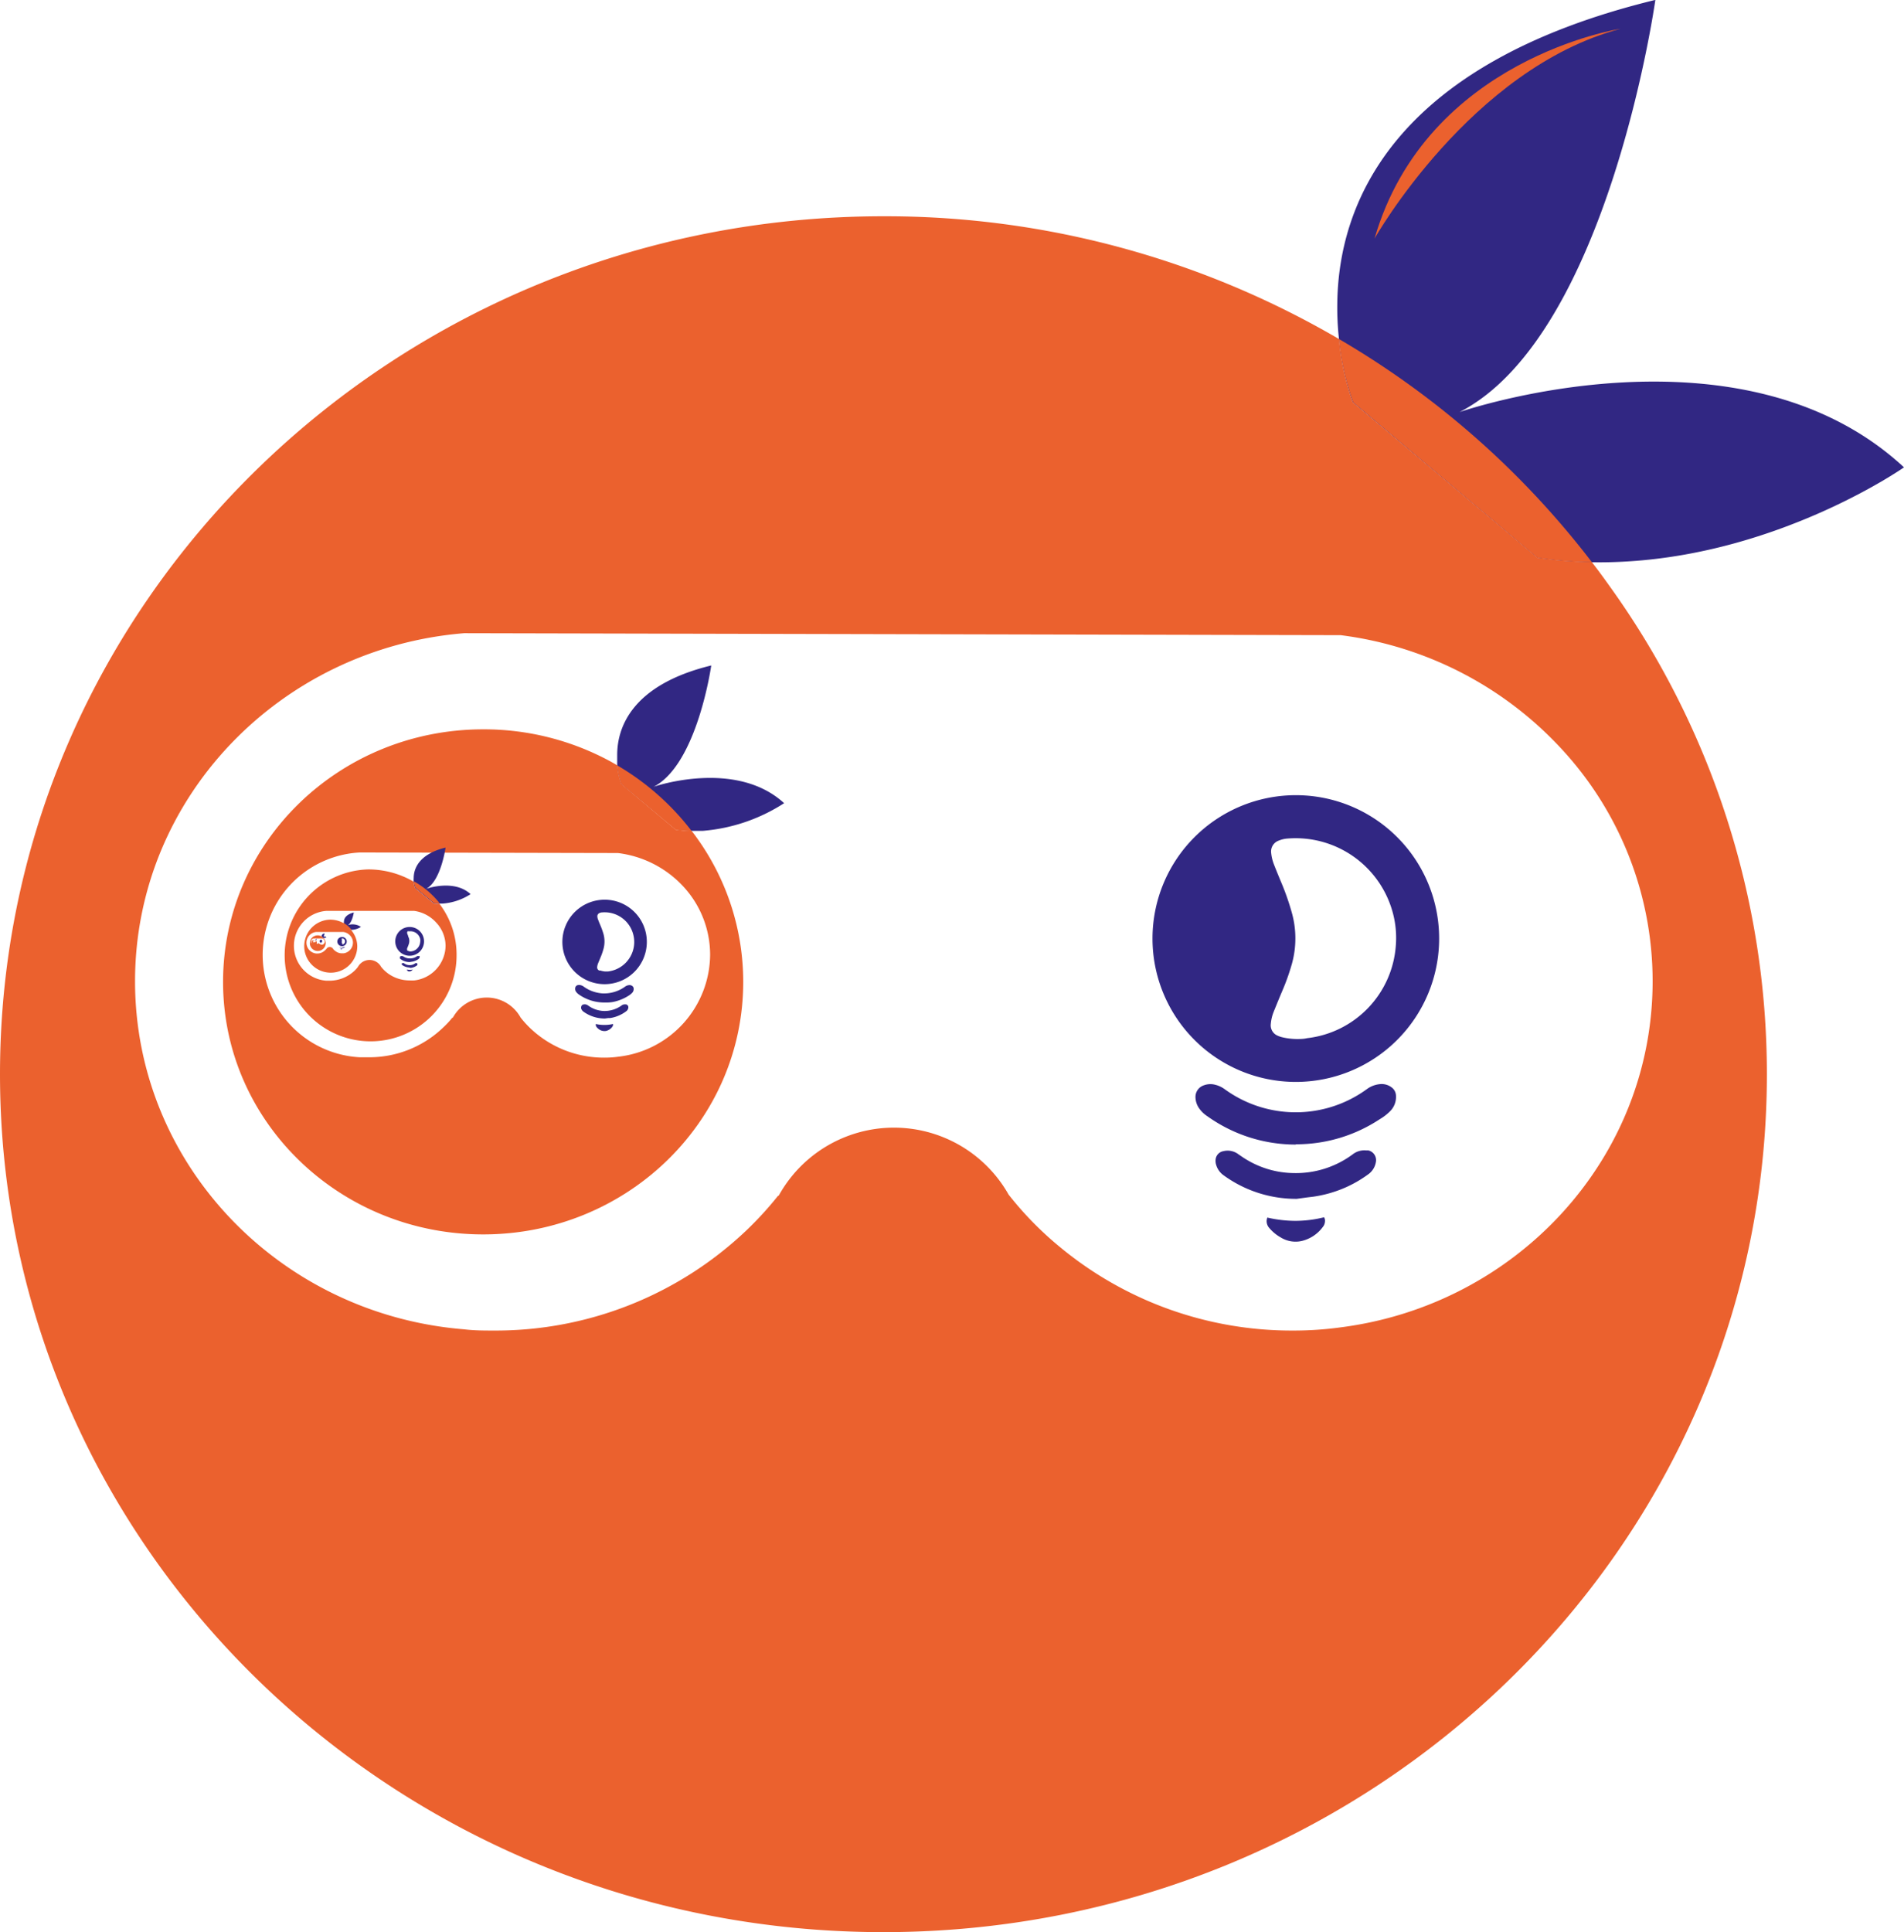 <svg id="Layer_1" data-name="Layer 1" xmlns="http://www.w3.org/2000/svg" viewBox="0 0 202.46 205.41"><defs><style>.cls-1{fill:#312783;}.cls-2{fill:#eb612e;}</style></defs><path class="cls-1" d="M223.08,65.69s-12.83,9-29.37,10c-1.25.08-2.53.11-3.82.09a46.07,46.07,0,0,1-5.78-.47L164.47,58.78A27.35,27.35,0,0,1,163,52.05a30,30,0,0,1-.18-3.78C162.93,38,168.4,22.87,196.64,16c0,0-5,35.68-20.81,43.81C176.34,59.64,205.76,49.63,223.08,65.69Z" transform="translate(-20.62 -16.01)"/><path class="cls-2" d="M163,52.05a27.35,27.35,0,0,0,1.51,6.73L184.11,75.3a46.07,46.07,0,0,0,5.78.47A92.76,92.76,0,0,0,163,52.05Z" transform="translate(-20.62 -16.01)"/><path class="cls-2" d="M191.72,78.24c-.59-.83-1.2-1.66-1.83-2.47a46.07,46.07,0,0,1-5.78-.47L164.47,58.78A27.35,27.35,0,0,1,163,52.05c-.72-.42-1.44-.83-2.17-1.23A95.56,95.56,0,0,0,114.56,39c-51.88,0-93.94,40.84-93.94,91.2s42.06,91.2,93.94,91.2,93.94-40.84,93.94-91.2A88.82,88.82,0,0,0,191.72,78.24Zm-88.38,64.9a37.14,37.14,0,0,1-3.34,3.65,38.69,38.69,0,0,1-26.81,10.66c-1.09,0-2.15,0-3.21-.13-19.63-1.58-35-17.55-35-37s15.39-35.4,35-37l93.2.21A38.54,38.54,0,0,1,186.8,95.77a36.31,36.31,0,0,1,9.55,24.55c0,18.84-14.44,34.39-33.17,36.79a36.65,36.65,0,0,1-5.06.34,38.63,38.63,0,0,1-24.94-9l0,0a36,36,0,0,1-5.31-5.45,14,14,0,0,0-24.44.1m0,0-.07.06" transform="translate(-20.62 -16.01)"/><path class="cls-1" d="M173.65,115.78a15.24,15.24,0,1,1-15.24-15.24A15.23,15.23,0,0,1,173.65,115.78Zm-15.17,10.68c.38,0,.76,0,1.13-.09a10.67,10.67,0,0,0,9.43-9.8,10.27,10.27,0,0,0-.25-3.27,10.7,10.7,0,0,0-11.27-8.15,3,3,0,0,0-.93.22,1.22,1.22,0,0,0-.8,1.32,4.57,4.57,0,0,0,.29,1.2c.28.72.58,1.44.88,2.16a26.89,26.89,0,0,1,1,2.89,10.11,10.11,0,0,1,.06,5.43,23.13,23.13,0,0,1-1.06,3c-.31.73-.61,1.47-.91,2.21a4.46,4.46,0,0,0-.3,1.26,1.19,1.19,0,0,0,.74,1.27,2.6,2.6,0,0,0,.42.15A7.1,7.1,0,0,0,158.48,126.46Z" transform="translate(-20.62 -16.01)"/><path class="cls-1" d="M158.42,137.68a16.15,16.15,0,0,1-9.4-3,3.22,3.22,0,0,1-.93-.91,2.12,2.12,0,0,1-.35-1.13,1.29,1.29,0,0,1,.84-1.24,2,2,0,0,1,1.21-.09,2.87,2.87,0,0,1,1.05.48,12.85,12.85,0,0,0,15.12,0,2.77,2.77,0,0,1,1.46-.54,1.73,1.73,0,0,1,1.16.34,1.13,1.13,0,0,1,.48.89,2.14,2.14,0,0,1-.65,1.68,5.42,5.42,0,0,1-1.07.82,16.1,16.1,0,0,1-8.92,2.67Z" transform="translate(-20.62 -16.01)"/><path class="cls-1" d="M158.51,143.45a13.11,13.11,0,0,1-7.76-2.49,2.07,2.07,0,0,1-.81-1.12,1.37,1.37,0,0,1-.06-.57,1,1,0,0,1,.83-.89,1.89,1.89,0,0,1,1.62.35c.3.2.59.41.89.58a9.94,9.94,0,0,0,4.95,1.4,10.13,10.13,0,0,0,6.3-2,2,2,0,0,1,1.39-.41l.25,0a1.06,1.06,0,0,1,.81,1.26,2,2,0,0,1-.85,1.31,12.85,12.85,0,0,1-2.33,1.35,13.16,13.16,0,0,1-3.47,1l-.67.08Z" transform="translate(-20.62 -16.01)"/><path class="cls-1" d="M161.41,145.41a.68.68,0,0,1,.1.45,1,1,0,0,1-.23.58,3.89,3.89,0,0,1-2.25,1.49,3,3,0,0,1-2.23-.38,4.45,4.45,0,0,1-1.21-1,1.09,1.09,0,0,1-.28-.82,1.53,1.53,0,0,1,.07-.29,13.53,13.53,0,0,0,3,.35A12.82,12.82,0,0,0,161.41,145.41Z" transform="translate(-20.62 -16.01)"/><path class="cls-1" d="M104,101.39a18.7,18.7,0,0,1-8.64,2.94c-.37,0-.75,0-1.13,0a14.42,14.42,0,0,1-1.7-.14L86.7,99.36a8.15,8.15,0,0,1-.45-2c0-.34,0-.71,0-1.11,0-3,1.66-7.47,10-9.5,0,0-1.48,10.51-6.13,12.9C90.19,99.61,98.85,96.66,104,101.39Z" transform="translate(-20.62 -16.01)"/><path class="cls-2" d="M86.25,97.37a8.15,8.15,0,0,0,.45,2l5.78,4.86a14.42,14.42,0,0,0,1.7.14A27.3,27.3,0,0,0,86.25,97.37Z" transform="translate(-20.62 -16.01)"/><path class="cls-2" d="M94.72,105.08q-.25-.36-.54-.72a14.42,14.42,0,0,1-1.7-.14L86.7,99.36a8.15,8.15,0,0,1-.45-2L85.62,97A28.2,28.2,0,0,0,72,93.54c-15.28,0-27.66,12-27.66,26.85S56.73,147.23,72,147.23s27.65-12,27.65-26.84A26.22,26.22,0,0,0,94.72,105.08Zm-26,19.11a10,10,0,0,1-1,1.07,11.33,11.33,0,0,1-7.89,3.14c-.32,0-.64,0-.95,0a10.9,10.9,0,0,1,0-21.77l27.44.06a11.34,11.34,0,0,1,7,3.6,10.68,10.68,0,0,1,2.81,7.22,11,11,0,0,1-9.76,10.83,10.46,10.46,0,0,1-1.49.1,11.35,11.35,0,0,1-7.34-2.65h0a10.8,10.8,0,0,1-1.56-1.61,4.11,4.11,0,0,0-7.2,0m0,0,0,0" transform="translate(-20.62 -16.01)"/><path class="cls-1" d="M89.4,116.14a4.49,4.49,0,1,1-4.48-4.49A4.48,4.48,0,0,1,89.4,116.14Zm-4.46,3.14.33,0a3.16,3.16,0,0,0,2.78-2.88,3.16,3.16,0,0,0-.08-1A3.14,3.14,0,0,0,84.65,113a.66.66,0,0,0-.27.06.37.37,0,0,0-.24.39,1.06,1.06,0,0,0,.09.35c.08.22.17.43.26.64a8.57,8.57,0,0,1,.3.85,3,3,0,0,1,0,1.6,7.22,7.22,0,0,1-.31.89l-.27.65a1.54,1.54,0,0,0-.09.37.36.36,0,0,0,.22.38l.12,0A2.31,2.31,0,0,0,84.94,119.28Z" transform="translate(-20.62 -16.01)"/><path class="cls-1" d="M84.92,122.58a4.72,4.72,0,0,1-2.77-.87,1.15,1.15,0,0,1-.27-.27.5.5,0,0,1-.1-.33.37.37,0,0,1,.24-.37.64.64,0,0,1,.36,0,1,1,0,0,1,.31.15,3.72,3.72,0,0,0,1,.52,4,4,0,0,0,1,.2,3.82,3.82,0,0,0,2.4-.72.84.84,0,0,1,.43-.16.47.47,0,0,1,.34.1.34.34,0,0,1,.14.26.59.59,0,0,1-.19.49,1.89,1.89,0,0,1-.31.25,4.87,4.87,0,0,1-1.74.7A4.47,4.47,0,0,1,84.92,122.58Z" transform="translate(-20.62 -16.01)"/><path class="cls-1" d="M84.94,124.28a3.87,3.87,0,0,1-2.28-.73.66.66,0,0,1-.24-.33.33.33,0,0,1,0-.17.29.29,0,0,1,.24-.26.56.56,0,0,1,.48.1l.26.17a3,3,0,0,0,1.45.42,3.09,3.09,0,0,0,1.86-.58.56.56,0,0,1,.41-.12h.07a.31.31,0,0,1,.24.37.55.55,0,0,1-.25.38,3.57,3.57,0,0,1-.68.4,3.69,3.69,0,0,1-1,.3l-.19,0Z" transform="translate(-20.62 -16.01)"/><path class="cls-1" d="M85.8,124.86a.21.21,0,0,1,0,.13.36.36,0,0,1-.07.17,1.15,1.15,0,0,1-.66.44,1,1,0,0,1-.66-.11,1.32,1.32,0,0,1-.36-.31.41.41,0,0,1-.08-.24.19.19,0,0,0,0-.08,3.86,3.86,0,0,0,.89.1A3.8,3.8,0,0,0,85.8,124.86Z" transform="translate(-20.62 -16.01)"/><path class="cls-1" d="M70.66,111.06a6.32,6.32,0,0,1-2.94,1h-.38a5.65,5.65,0,0,1-.58,0l-2-1.66a2.65,2.65,0,0,1-.15-.67,2.36,2.36,0,0,1,0-.38c0-1,.56-2.55,3.39-3.24,0,0-.5,3.58-2.08,4.39C66,110.46,68.93,109.45,70.66,111.06Z" transform="translate(-20.62 -16.01)"/><path class="cls-2" d="M64.64,109.7a2.65,2.65,0,0,0,.15.67l2,1.66a5.65,5.65,0,0,0,.58,0A9.31,9.31,0,0,0,64.64,109.7Z" transform="translate(-20.62 -16.01)"/><path class="cls-2" d="M67.52,112.32l-.18-.25a5.65,5.65,0,0,1-.58,0l-2-1.66a2.65,2.65,0,0,1-.15-.67l-.22-.13a9.62,9.62,0,0,0-4.63-1.18,9.14,9.14,0,1,0,9.41,9.14A8.9,8.9,0,0,0,67.52,112.32Zm-8.86,6.5a2.91,2.91,0,0,1-.33.37,3.9,3.9,0,0,1-2.69,1.07h-.32a3.72,3.72,0,0,1,0-7.42l9.34,0A3.86,3.86,0,0,1,67,114.08a3.64,3.64,0,0,1,1,2.46,3.76,3.76,0,0,1-3.32,3.69,4.36,4.36,0,0,1-.51,0,3.9,3.9,0,0,1-2.5-.9h0a3.93,3.93,0,0,1-.53-.55,1.4,1.4,0,0,0-2.45,0m0,0h0" transform="translate(-20.62 -16.01)"/><path class="cls-1" d="M65.71,116.08a1.53,1.53,0,1,1-1.53-1.53A1.53,1.53,0,0,1,65.71,116.08Zm-1.52,1.07h.11a1.08,1.08,0,0,0,1-1,.93.93,0,0,0,0-.33,1.06,1.06,0,0,0-1.13-.81L64,115a.11.11,0,0,0-.08.13.27.27,0,0,0,0,.12l.09.22c0,.09.07.19.1.29a1.1,1.1,0,0,1,0,.54,2.83,2.83,0,0,1-.11.31l-.09.22a.27.27,0,0,0,0,.12.11.11,0,0,0,.07.13l0,0Z" transform="translate(-20.62 -16.01)"/><path class="cls-1" d="M64.18,118.28a1.59,1.59,0,0,1-.94-.3.26.26,0,0,1-.09-.09.17.17,0,0,1,0-.11.13.13,0,0,1,.09-.13.17.17,0,0,1,.12,0l.1,0a1.16,1.16,0,0,0,.35.18,1,1,0,0,0,.35.06,1.22,1.22,0,0,0,.82-.24.24.24,0,0,1,.14,0,.12.12,0,0,1,.12,0,.11.11,0,0,1,0,.09.22.22,0,0,1-.07.17l-.1.08a1.6,1.6,0,0,1-.59.24Z" transform="translate(-20.62 -16.01)"/><path class="cls-1" d="M64.19,118.86a1.42,1.42,0,0,1-.78-.25.2.2,0,0,1-.08-.12s0,0,0,0a.09.09,0,0,1,.08-.09.18.18,0,0,1,.16,0l.09.06a1,1,0,0,0,1.13-.06.23.23,0,0,1,.14,0h0a.1.1,0,0,1,.08.12.2.2,0,0,1-.08.14,1.71,1.71,0,0,1-.23.13,1.54,1.54,0,0,1-.35.1h-.18Z" transform="translate(-20.62 -16.01)"/><path class="cls-1" d="M64.48,119.05a.09.09,0,0,1,0,0,.14.14,0,0,1,0,.06.46.46,0,0,1-.23.15.34.34,0,0,1-.22,0,.43.43,0,0,1-.12-.11.11.11,0,0,1,0-.08,0,0,0,0,1,0,0,1.15,1.15,0,0,0,.6,0Z" transform="translate(-20.62 -16.01)"/><path class="cls-1" d="M59,114.54a1.91,1.91,0,0,1-.91.31h-.29l-.61-.51a1,1,0,0,1,0-.21.49.49,0,0,1,0-.12c0-.32.17-.78,1.05-1,0,0-.16,1.1-.65,1.35A1.59,1.59,0,0,1,59,114.54Z" transform="translate(-20.62 -16.01)"/><path class="cls-2" d="M57.16,114.12a1,1,0,0,0,0,.21l.61.51H58A3.05,3.05,0,0,0,57.16,114.12Z" transform="translate(-20.62 -16.01)"/><path class="cls-2" d="M58,114.93a.35.35,0,0,0,0-.08h-.18l-.61-.51a1,1,0,0,1,0-.21l-.07,0a3,3,0,0,0-1.43-.36,2.82,2.82,0,1,0,2.9,2.81A2.69,2.69,0,0,0,58,114.93Zm-2.72,2a1.14,1.14,0,0,1-.11.11,1.15,1.15,0,0,1-.83.33h-.09a1.15,1.15,0,0,1,0-2.29h2.87a1.21,1.21,0,0,1,.73.38,1.08,1.08,0,0,1,.3.76,1.15,1.15,0,0,1-1,1.13H57a1.14,1.14,0,0,1-.77-.28h0a1.29,1.29,0,0,1-.17-.16.42.42,0,0,0-.75,0m0,0h0" transform="translate(-20.62 -16.01)"/><path class="cls-1" d="M57.49,116.09a.48.48,0,1,1-1,0,.48.48,0,0,1,.48-.47A.48.48,0,0,1,57.49,116.09Zm-.47.32h0a.3.3,0,0,0,.2-.1.27.27,0,0,0,.09-.2.34.34,0,0,0,0-.1.34.34,0,0,0-.35-.25h0a.05.05,0,0,0,0,0,.08.08,0,0,1,0,0l0,.07,0,.09a.25.25,0,0,1,0,.17.32.32,0,0,1,0,.09l0,.07a.08.08,0,0,1,0,0,.05.05,0,0,0,0,0H57Z" transform="translate(-20.62 -16.01)"/><path class="cls-1" d="M57,116.76a.48.48,0,0,1-.29-.09s0,0,0,0a0,0,0,0,1,0,0s0,0,0,0h.07l.11.06.11,0a.46.46,0,0,0,.25-.08l0,0h0a.06.06,0,0,1,0,.08l0,0a.4.4,0,0,1-.18.07Z" transform="translate(-20.62 -16.01)"/><path class="cls-1" d="M57,116.94a.41.41,0,0,1-.24-.08l0,0v0s0,0,0,0h0l0,0a.33.33,0,0,0,.15,0,.28.28,0,0,0,.19-.07h0s0,0,0,0,0,0,0,0l-.07,0-.11,0h0Z" transform="translate(-20.62 -16.01)"/><path class="cls-1" d="M57.11,117h0s0,0,0,0a.13.13,0,0,1-.07,0H57a.08.08,0,0,1,0,0s0,0,0,0h.19Z" transform="translate(-20.62 -16.01)"/><path class="cls-1" d="M55.33,115.64a.55.55,0,0,1-.26.09H55l-.18-.15a.22.22,0,0,1,0-.06v0c0-.09.05-.23.3-.29,0,0,0,.32-.19.4C54.91,115.59,55.18,115.5,55.33,115.64Z" transform="translate(-20.62 -16.01)"/><path class="cls-2" d="M54.79,115.52a.22.22,0,0,0,0,.06l.18.15H55A.81.81,0,0,0,54.79,115.52Z" transform="translate(-20.62 -16.01)"/><path class="cls-2" d="M55.05,115.76l0,0H55l-.18-.15a.22.22,0,0,1,0-.06h0a.88.88,0,0,0-.42-.11.83.83,0,1,0,0,1.66.84.84,0,0,0,.85-.83A.75.75,0,0,0,55.05,115.76Zm-.8.58,0,0a.37.37,0,0,1-.25.1h0a.34.34,0,0,1-.32-.33.35.35,0,0,1,.32-.34h.85a.33.33,0,0,1,.21.11.32.32,0,0,1,.09.23.33.33,0,0,1-.3.33h0a.36.36,0,0,1-.22-.09h0a.12.12,0,0,1-.05,0,.11.11,0,0,0-.11-.06.14.14,0,0,0-.11.06m0,0h0" transform="translate(-20.62 -16.01)"/><path class="cls-1" d="M54.88,116.1a.13.13,0,0,1-.13.13.14.14,0,0,1-.14-.14.14.14,0,1,1,.27,0Zm-.13.09h0a.09.09,0,0,0,.06,0,.08.08,0,0,0,0-.06v0a.09.09,0,0,0,0,0,.1.1,0,0,0-.07,0h0a0,0,0,0,0,0,0h0v0a0,0,0,0,1,0,.05,0,0,0,0,1,0,0v0h0Z" transform="translate(-20.62 -16.01)"/><path class="cls-1" d="M54.75,116.3a.16.16,0,0,1-.09,0h0s0,0,0,0h0l0,0h0a.08.08,0,0,0,.08,0h0l-.06,0Z" transform="translate(-20.62 -16.01)"/><path class="cls-1" d="M54.75,116.35l-.07,0h0a0,0,0,0,1,0,0h.14v0h-.07Z" transform="translate(-20.62 -16.01)"/><path class="cls-1" d="M54.77,116.37Z" transform="translate(-20.62 -16.01)"/><path class="cls-1" d="M54.31,115.94a.17.17,0,0,1-.09,0h0l-.06,0v0h0s0-.08.1-.1,0,.11-.06.13A.17.17,0,0,1,54.31,115.94Z" transform="translate(-20.62 -16.01)"/><path class="cls-2" d="M54.12,115.9v0l.06,0h0A.27.27,0,0,0,54.12,115.9Z" transform="translate(-20.62 -16.01)"/><path class="cls-2" d="M54.21,116h0l-.06,0v0h0a.32.32,0,0,0-.14,0,.28.28,0,1,0,.29.28A.28.28,0,0,0,54.21,116Zm-.27.2h0a.14.14,0,0,1-.09,0h0a.11.11,0,0,1-.11-.11.13.13,0,0,1,.11-.12h.29a.08.08,0,0,1,.07,0,.11.11,0,0,1,0,.08.1.1,0,0,1-.1.11h0l-.08,0h0l0,0a.05.05,0,0,0,0,0s0,0,0,0m0,0h0" transform="translate(-20.62 -16.01)"/><path class="cls-1" d="M54.15,116.09a0,0,0,0,1,0,0,0,0,0,0,1,0,0,0,0,0,0,1,0,0A0,0,0,0,1,54.15,116.09Zm0,0h0a0,0,0,0,0,0,0h0a0,0,0,0,0,0,0h0Z" transform="translate(-20.62 -16.01)"/><path class="cls-1" d="M54.11,116.16h0Z" transform="translate(-20.62 -16.01)"/><path class="cls-1" d="M54.11,116.18h0Z" transform="translate(-20.62 -16.01)"/><polygon class="cls-1" points="33.5 100.18 33.5 100.18 33.5 100.18 33.49 100.19 33.49 100.19 33.48 100.18 33.48 100.18 33.48 100.18 33.49 100.18 33.5 100.18"/><path class="cls-1" d="M54,116h-.06s0,0,0,0,0,0,0,.05A.08.08,0,0,1,54,116Z" transform="translate(-20.62 -16.01)"/><path class="cls-2" d="M53.89,116h0Z" transform="translate(-20.62 -16.01)"/><path class="cls-2" d="M53.92,116.06h-.08a.09.09,0,1,0,0,.18.1.1,0,0,0,.1-.09A.08.08,0,0,0,53.92,116.06Zm-.09.06h0a0,0,0,1,1,0-.08h.09l0,0v0a0,0,0,0,1,0,0h-.06m0,0h0" transform="translate(-20.62 -16.01)"/><path class="cls-1" d="M53.9,116.1a0,0,0,0,1,0,0h0l0,0Zm0,0Z" transform="translate(-20.62 -16.01)"/><polygon class="cls-1" points="33.27 100.11 33.26 100.11 33.26 100.11 33.26 100.11 33.26 100.11 33.26 100.11 33.26 100.11 33.27 100.11 33.27 100.11 33.28 100.11 33.28 100.11 33.28 100.11 33.28 100.11 33.28 100.11 33.28 100.11 33.27 100.11 33.27 100.11"/><polygon class="cls-1" points="33.27 100.12 33.26 100.11 33.26 100.11 33.26 100.11 33.26 100.11 33.26 100.11 33.27 100.11 33.27 100.11 33.28 100.11 33.28 100.11 33.28 100.11 33.28 100.11 33.28 100.11 33.28 100.12 33.27 100.12 33.27 100.12 33.27 100.12"/><polygon class="cls-1" points="33.27 100.12 33.27 100.12 33.27 100.12 33.27 100.12 33.27 100.12 33.27 100.12 33.27 100.12 33.27 100.12 33.27 100.12 33.27 100.12"/><path class="cls-1" d="M53.83,116.08h0s0,0,0,0v0Z" transform="translate(-20.62 -16.01)"/><path class="cls-2" d="M53.81,116.08Z" transform="translate(-20.62 -16.01)"/><path class="cls-2" d="M53.82,116.08h0a0,0,0,0,0,0,0,0,0,0,0,0,0,0,0,0,0,0,0,0,0S53.82,116.09,53.82,116.08Zm0,0h0a0,0,0,0,1,0,0h0m0,0h0" transform="translate(-20.62 -16.01)"/><path class="cls-1" d="M53.82,116.1h0Zm0,0Z" transform="translate(-20.62 -16.01)"/><polygon class="cls-1" points="33.2 100.1 33.19 100.1 33.19 100.1 33.19 100.1 33.19 100.09 33.19 100.09 33.19 100.09 33.19 100.1 33.2 100.1 33.2 100.09 33.2 100.09 33.2 100.09 33.2 100.1 33.2 100.1 33.2 100.1 33.2 100.1 33.2 100.1"/><polygon class="cls-1" points="33.2 100.1 33.19 100.1 33.19 100.1 33.19 100.1 33.19 100.1 33.19 100.1 33.19 100.1 33.2 100.1 33.2 100.1 33.2 100.1 33.2 100.1 33.2 100.1 33.2 100.1 33.2 100.1 33.2 100.1 33.2 100.1 33.2 100.1"/><polygon class="cls-1" points="33.2 100.1 33.2 100.1 33.2 100.1 33.2 100.1 33.2 100.1 33.19 100.1 33.19 100.1 33.19 100.1 33.2 100.1 33.2 100.1"/><path class="cls-1" d="M53.78,116.1h0a0,0,0,0,1,0,0Zm0,0Zm0,0Zm0,0Zm0,0h0Zm0,0Zm0,0Zm0,0h0Zm0,0Zm0,0Zm0,0Zm0,0Zm0,0Zm0,0Zm0,0Zm0,0Zm0,0Z" transform="translate(-20.62 -16.01)"/><path class="cls-2" d="M192.93,19.07s-20.59,3.14-26.15,22.3C166.78,41.37,177,23.29,192.93,19.07Z" transform="translate(-20.62 -16.01)"/></svg>
